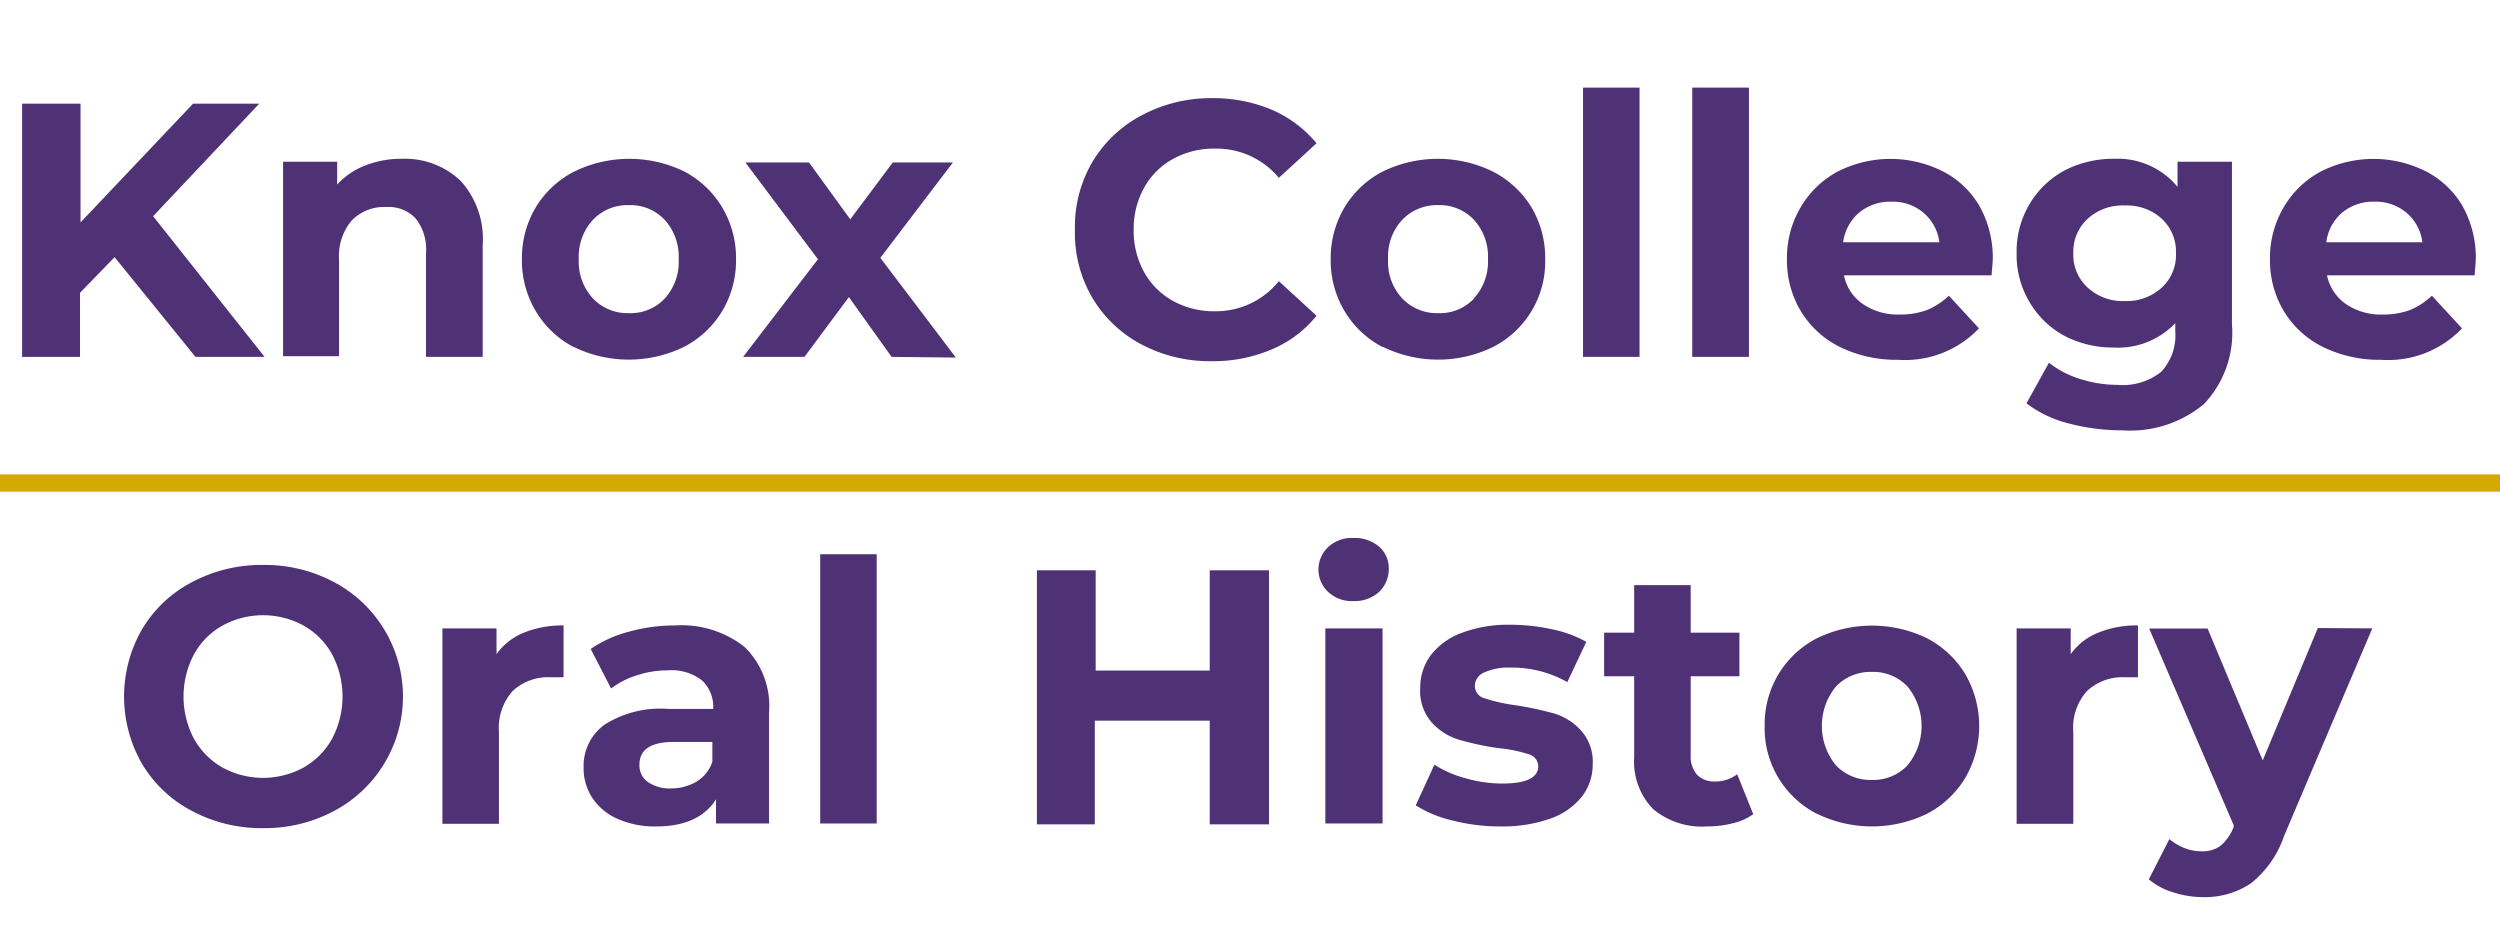 <svg id="Layer_2" data-name="Layer 2" xmlns="http://www.w3.org/2000/svg" viewBox="0 0 144.66 53.93"><defs><style>.cls-1{fill:#4f3276;}.cls-2{fill:none;stroke:#d4aa02;stroke-miterlimit:10;}</style></defs><title>Artboard 10</title><path class="cls-1" d="M6.63,14.88l-2,2.06v3.71H1.28V6H4.66v6.87L11.17,6H15L8.86,12.51l6.45,8.14h-4Z"/><path class="cls-1" d="M26.64,10.45a5,5,0,0,1,1.29,3.74v6.46H24.65v-6a2.88,2.88,0,0,0-.59-2,2.13,2.13,0,0,0-1.7-.67,2.61,2.61,0,0,0-2,.77,3.17,3.17,0,0,0-.74,2.28v5.58H16.38V9.36h3.13v1.32a4.28,4.28,0,0,1,1.61-1.1,5.63,5.63,0,0,1,2.12-.39A4.67,4.67,0,0,1,26.64,10.45Z"/><path class="cls-1" d="M33.19,20.08A5.55,5.55,0,0,1,31,18a5.7,5.7,0,0,1-.8-3,5.74,5.74,0,0,1,.8-3,5.55,5.55,0,0,1,2.22-2.07,7.27,7.27,0,0,1,6.39,0A5.59,5.59,0,0,1,41.79,12a5.74,5.74,0,0,1,.8,3,5.7,5.7,0,0,1-.8,3,5.59,5.59,0,0,1-2.21,2.07,7.27,7.27,0,0,1-6.39,0Zm5.27-2.8A3.14,3.14,0,0,0,39.27,15a3.15,3.15,0,0,0-.81-2.28,2.72,2.72,0,0,0-2.07-.85,2.76,2.76,0,0,0-2.08.85A3.15,3.15,0,0,0,33.49,15a3.14,3.14,0,0,0,.82,2.27,2.76,2.76,0,0,0,2.08.85A2.72,2.72,0,0,0,38.46,17.28Z"/><path class="cls-1" d="M51.59,20.65l-2.47-3.46-2.57,3.46H43L47.33,15l-4.2-5.6h3.68l2.39,3.29,2.46-3.29h3.48l-4.2,5.52,4.37,5.77Z"/><path class="cls-1" d="M66.05,19.93a7.22,7.22,0,0,1-2.85-2.71,7.39,7.39,0,0,1-1-3.92,7.38,7.38,0,0,1,1-3.91,7.22,7.22,0,0,1,2.85-2.71,8.5,8.5,0,0,1,4.09-1,8.7,8.7,0,0,1,3.45.67,6.94,6.94,0,0,1,2.59,1.94l-2.18,2A4.69,4.69,0,0,0,70.3,8.6a4.86,4.86,0,0,0-2.43.6,4.19,4.19,0,0,0-1.67,1.67,4.86,4.86,0,0,0-.6,2.43,4.9,4.9,0,0,0,.6,2.44,4.26,4.26,0,0,0,1.67,1.67,4.86,4.86,0,0,0,2.43.6A4.68,4.68,0,0,0,74,16.27l2.18,2a6.62,6.62,0,0,1-2.6,1.95,8.61,8.61,0,0,1-3.46.68A8.47,8.47,0,0,1,66.05,19.93Z"/><path class="cls-1" d="M80,20.08A5.55,5.55,0,0,1,77.8,18a5.7,5.7,0,0,1-.8-3,5.74,5.74,0,0,1,.8-3A5.55,5.55,0,0,1,80,9.93a7.27,7.27,0,0,1,6.39,0A5.65,5.65,0,0,1,88.62,12a5.73,5.73,0,0,1,.79,3,5.54,5.54,0,0,1-3,5.07,7.27,7.27,0,0,1-6.39,0Zm5.27-2.8A3.14,3.14,0,0,0,86.1,15a3.15,3.15,0,0,0-.81-2.28,2.72,2.72,0,0,0-2.07-.85,2.76,2.76,0,0,0-2.08.85A3.11,3.11,0,0,0,80.32,15a3.1,3.1,0,0,0,.82,2.27,2.76,2.76,0,0,0,2.08.85A2.72,2.72,0,0,0,85.29,17.28Z"/><path class="cls-1" d="M91.6,5.07h3.27V20.65H91.6Z"/><path class="cls-1" d="M97.92,5.07h3.28V20.65H97.92Z"/><path class="cls-1" d="M115.24,15.93H106.7a2.63,2.63,0,0,0,1.09,1.66,3.58,3.58,0,0,0,2.14.61,4.49,4.49,0,0,0,1.57-.26,4.15,4.15,0,0,0,1.27-.83L114.51,19a5.89,5.89,0,0,1-4.66,1.82,7.44,7.44,0,0,1-3.38-.74A5.49,5.49,0,0,1,104.2,18a5.7,5.7,0,0,1-.8-3,5.75,5.75,0,0,1,.79-3,5.47,5.47,0,0,1,2.16-2.08,6.74,6.74,0,0,1,6.08,0,5.2,5.2,0,0,1,2.11,2,6.12,6.12,0,0,1,.77,3.1S115.29,15.38,115.24,15.93Zm-7.66-3.63a2.73,2.73,0,0,0-.93,1.72h5.57a2.68,2.68,0,0,0-.92-1.71,2.76,2.76,0,0,0-1.85-.64A2.82,2.82,0,0,0,107.58,12.3Z"/><path class="cls-1" d="M129.15,9.36v9.4a6,6,0,0,1-1.62,4.62,6.67,6.67,0,0,1-4.73,1.52,12,12,0,0,1-3.1-.4,6.75,6.75,0,0,1-2.44-1.16l1.3-2.35a5.61,5.61,0,0,0,1.81.94,7.18,7.18,0,0,0,2.18.34,3.54,3.54,0,0,0,2.51-.76,3.08,3.08,0,0,0,.81-2.33V18.7a4.57,4.57,0,0,1-3.57,1.41,6.09,6.09,0,0,1-2.85-.68,5.19,5.19,0,0,1-2-1.93,5.28,5.28,0,0,1-.76-2.85,5.34,5.34,0,0,1,.76-2.86,5.24,5.24,0,0,1,2-1.92,6.09,6.09,0,0,1,2.85-.68A4.49,4.49,0,0,1,126,10.81V9.36Zm-4.07,7.29a2.56,2.56,0,0,0,.83-2,2.58,2.58,0,0,0-.83-2,3,3,0,0,0-2.13-.76,3,3,0,0,0-2.14.76,2.59,2.59,0,0,0-.84,2,2.57,2.57,0,0,0,.84,2,3,3,0,0,0,2.14.77A3,3,0,0,0,125.08,16.65Z"/><path class="cls-1" d="M143.19,15.93h-8.54a2.67,2.67,0,0,0,1.09,1.66,3.58,3.58,0,0,0,2.14.61,4.49,4.49,0,0,0,1.57-.26,4.15,4.15,0,0,0,1.27-.83L142.46,19a5.88,5.88,0,0,1-4.66,1.82,7.44,7.44,0,0,1-3.38-.74A5.49,5.49,0,0,1,132.15,18a5.7,5.7,0,0,1-.8-3,5.75,5.75,0,0,1,.79-3,5.47,5.47,0,0,1,2.16-2.08,6.74,6.74,0,0,1,6.08,0,5.2,5.2,0,0,1,2.11,2,6.12,6.12,0,0,1,.77,3.1S143.24,15.38,143.19,15.93Zm-7.66-3.63a2.68,2.68,0,0,0-.92,1.72h5.56a2.68,2.68,0,0,0-.92-1.71,2.76,2.76,0,0,0-1.85-.64A2.82,2.82,0,0,0,135.53,12.3Z"/><path class="cls-1" d="M11.1,46.92A7.26,7.26,0,0,1,8.22,44.2a7.81,7.81,0,0,1,0-7.79,7.26,7.26,0,0,1,2.88-2.72,8.54,8.54,0,0,1,4.12-1,8.51,8.51,0,0,1,4.12,1,7.49,7.49,0,0,1,0,13.23,8.51,8.51,0,0,1-4.12,1A8.54,8.54,0,0,1,11.1,46.92Zm6.47-2.51a4.34,4.34,0,0,0,1.65-1.67,5.24,5.24,0,0,0,0-4.87,4.27,4.27,0,0,0-1.65-1.67,4.9,4.9,0,0,0-4.7,0,4.27,4.27,0,0,0-1.65,1.67,5.24,5.24,0,0,0,0,4.87,4.34,4.34,0,0,0,1.65,1.67,4.9,4.9,0,0,0,4.7,0Z"/><path class="cls-1" d="M30.31,36.61a5.9,5.9,0,0,1,2.3-.42v3l-.73,0a3,3,0,0,0-2.21.79,3.18,3.18,0,0,0-.8,2.36v5.33H25.6V36.36h3.13v1.49A3.62,3.62,0,0,1,30.31,36.61Z"/><path class="cls-1" d="M43.09,37.44a4.77,4.77,0,0,1,1.41,3.77v6.44H41.43v-1.4c-.62,1-1.76,1.57-3.44,1.57a5.27,5.27,0,0,1-2.26-.44,3.34,3.34,0,0,1-1.46-1.22,3.1,3.1,0,0,1-.5-1.76A2.94,2.94,0,0,1,35,41.92a6.06,6.06,0,0,1,3.67-.9h2.6a2.1,2.1,0,0,0-.65-1.65,2.89,2.89,0,0,0-2-.58,5.67,5.67,0,0,0-1.78.29,4.8,4.8,0,0,0-1.48.76l-1.18-2.29a7.07,7.07,0,0,1,2.22-1,9.87,9.87,0,0,1,2.66-.36A5.89,5.89,0,0,1,43.09,37.44ZM40.3,45.23a2.12,2.12,0,0,0,.92-1.15V42.93H39q-2,0-2,1.32a1.17,1.17,0,0,0,.49,1,2.2,2.2,0,0,0,1.36.37A2.86,2.86,0,0,0,40.3,45.23Z"/><path class="cls-1" d="M47.46,32.07h3.27V47.65H47.46Z"/><path class="cls-1" d="M73.43,33v14.7H70v-6H63.35v6H60V33h3.4v5.8H70V33Z"/><path class="cls-1" d="M76.86,34.26a1.78,1.78,0,0,1,0-2.61,2,2,0,0,1,1.47-.52,2.16,2.16,0,0,1,1.47.5,1.65,1.65,0,0,1,.56,1.26,1.82,1.82,0,0,1-.56,1.36,2.09,2.09,0,0,1-1.47.53A2,2,0,0,1,76.86,34.26Zm-.17,2.1H80V47.65H76.69Z"/><path class="cls-1" d="M84.06,47.48a6.83,6.83,0,0,1-2.14-.88L83,44.25a6.43,6.43,0,0,0,1.83.79,7.72,7.72,0,0,0,2.1.3c1.38,0,2.08-.34,2.08-1a.73.73,0,0,0-.57-.7,8,8,0,0,0-1.74-.35,16.75,16.75,0,0,1-2.29-.49,3.51,3.51,0,0,1-1.57-1,2.77,2.77,0,0,1-.66-2,3.13,3.13,0,0,1,.62-1.9,4,4,0,0,1,1.81-1.29,7.64,7.64,0,0,1,2.8-.46,11.27,11.27,0,0,1,2.38.26,6.82,6.82,0,0,1,2,.73l-1.1,2.33a6.48,6.48,0,0,0-3.25-.84,3.42,3.42,0,0,0-1.58.29.87.87,0,0,0-.52.76.75.75,0,0,0,.57.73,10.24,10.24,0,0,0,1.8.4,19.49,19.49,0,0,1,2.27.49,3.44,3.44,0,0,1,1.53,1,2.69,2.69,0,0,1,.65,1.93,3,3,0,0,1-.63,1.87,4,4,0,0,1-1.83,1.27,8.24,8.24,0,0,1-2.87.45A11,11,0,0,1,84.06,47.48Z"/><path class="cls-1" d="M101.45,47.11a3.25,3.25,0,0,1-1.19.53,5.94,5.94,0,0,1-1.48.18,4.4,4.4,0,0,1-3.12-1,3.94,3.94,0,0,1-1.1-3V39.13H92.82V36.61h1.74V33.86h3.27v2.75h2.82v2.52H97.83v4.6a1.57,1.57,0,0,0,.37,1.1,1.36,1.36,0,0,0,1,.39,2.08,2.08,0,0,0,1.32-.42Z"/><path class="cls-1" d="M105.11,47.08a5.57,5.57,0,0,1-3-5.07,5.65,5.65,0,0,1,.8-3,5.59,5.59,0,0,1,2.21-2.07,7.29,7.29,0,0,1,6.4,0,5.62,5.62,0,0,1,2.2,2.07,6,6,0,0,1,0,6,5.62,5.62,0,0,1-2.2,2.07,7.29,7.29,0,0,1-6.4,0Zm5.27-2.8a3.6,3.6,0,0,0,0-4.55,2.72,2.72,0,0,0-2.07-.85,2.76,2.76,0,0,0-2.08.85,3.6,3.6,0,0,0,0,4.55,2.76,2.76,0,0,0,2.08.85A2.72,2.72,0,0,0,110.38,44.28Z"/><path class="cls-1" d="M121.41,36.61a5.86,5.86,0,0,1,2.3-.42v3l-.74,0a3,3,0,0,0-2.2.79,3.14,3.14,0,0,0-.8,2.36v5.33h-3.28V36.36h3.13v1.49A3.59,3.59,0,0,1,121.41,36.61Z"/><path class="cls-1" d="M137.27,36.36l-5.1,12a5.93,5.93,0,0,1-1.92,2.75,4.75,4.75,0,0,1-2.76.8,5.57,5.57,0,0,1-1.75-.28,3.81,3.81,0,0,1-1.4-.75l1.19-2.33a3,3,0,0,0,.87.52,2.66,2.66,0,0,0,1,.19,1.76,1.76,0,0,0,1.09-.32,2.74,2.74,0,0,0,.76-1.09l0-.1-4.89-11.38h3.38L130.93,44l3.19-7.66Z"/><line class="cls-2" x1="-3.7" y1="27.95" x2="157.74" y2="27.95"/></svg>